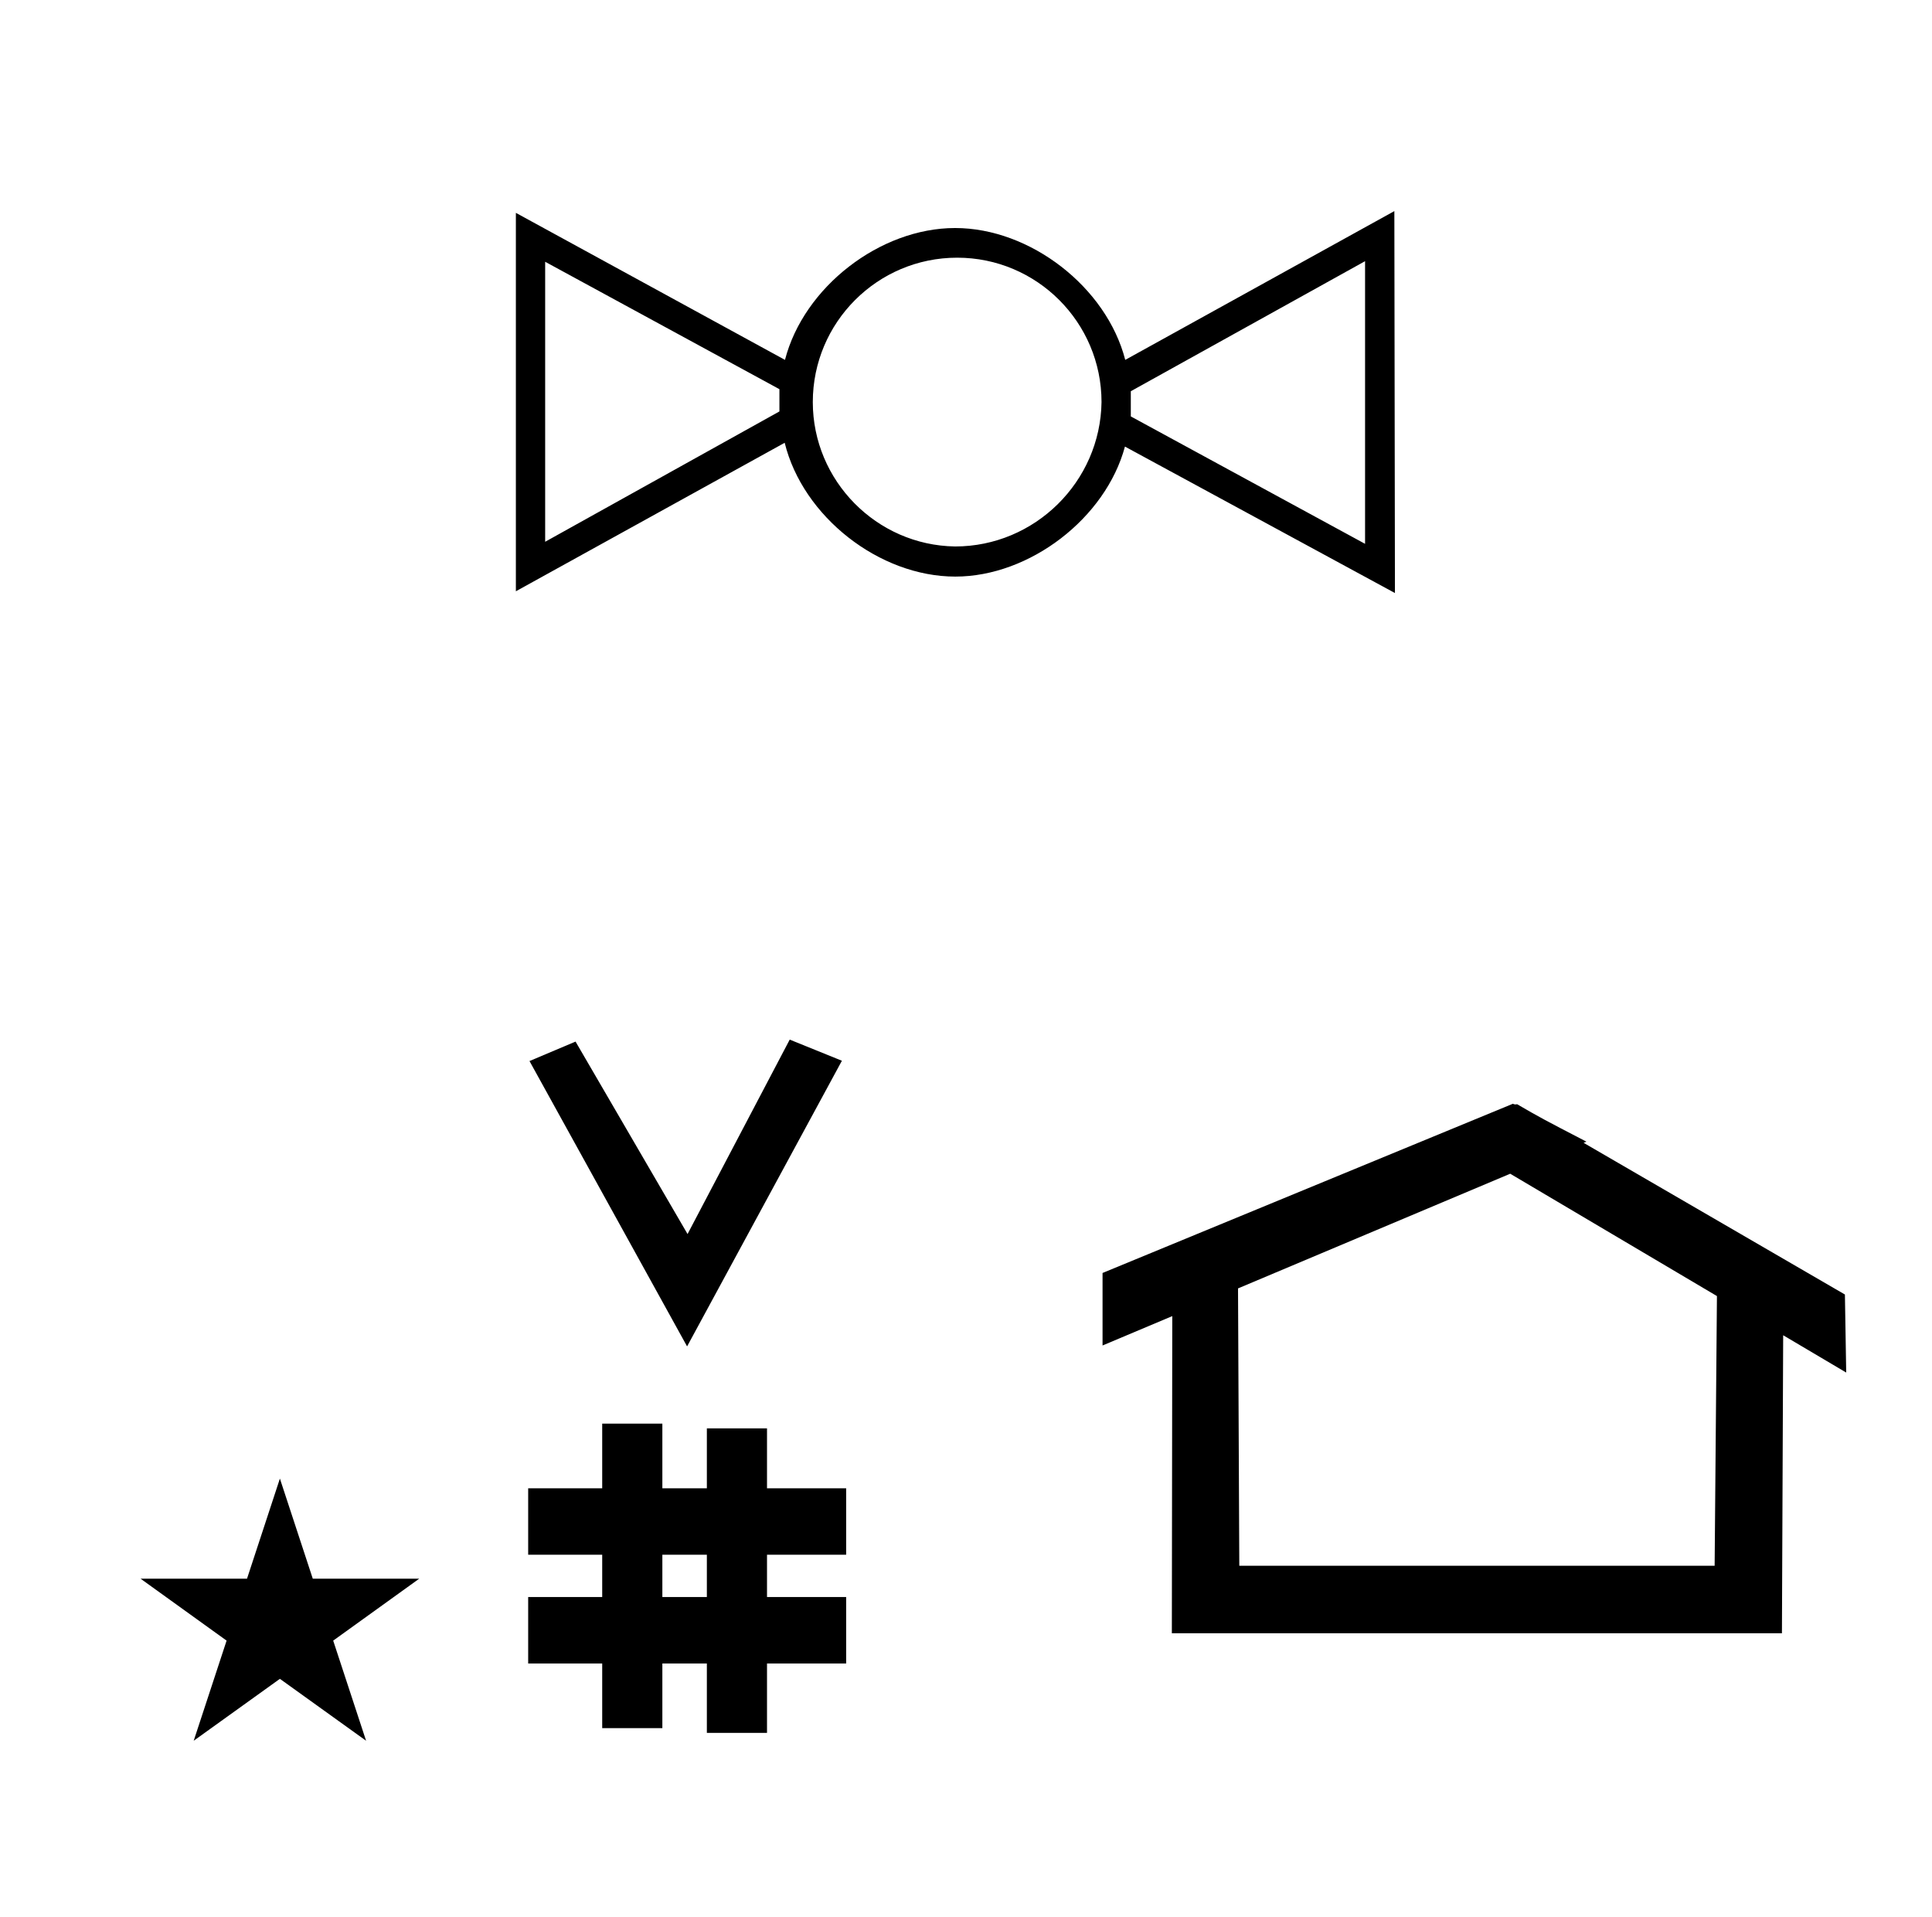 <?xml version="1.0" standalone="no"?>
<!DOCTYPE svg PUBLIC "-//W3C//DTD SVG 1.1//EN" "http://www.w3.org/Graphics/SVG/1.1/DTD/svg11.dtd" >
<svg xmlns="http://www.w3.org/2000/svg" xmlns:xlink="http://www.w3.org/1999/xlink" version="1.1" viewBox="-10 0 1008 1000">
  <g transform="matrix(1 0 0 -1 0 800)">
   <path fill="currentColor"
d="M348.481 97.693l-82.222 148.848l24.023 10.148l58.44 -100.383l53.303 101.418l27.229 -11.025zM265.568 -67.707v34.664h38.626v22.071h-38.626v34.664h38.626v33.715h31.383v-33.715h23.22v31.254h31.383v-31.254h41.292v-34.664h-41.292
v-22.071h41.292v-34.664h-41.292v-36.185h-31.383v36.185h-23.22v-33.725h-31.383v33.725h-38.626zM335.577 -33.043h23.22v22.071h-23.22v-22.071zM780.659 223.904c-0.529 0 -0.985 0.174 -1.322 0.358l-214.094 -88.263v-37.824
c12.126 5.107 24.251 10.215 36.376 15.321v-3.771l-0.219 -161.659h318.305l0.646 155.446c10.962 -6.485 21.924 -12.97 32.887 -19.455l-0.678 40.705l-136.33 79.118l1.464 0.616c-22.696 11.771 -24.457 12.731 -36.211 19.551
c-0.288 -0.103 -0.565 -0.145 -0.824 -0.145zM884.594 -16.715h-248.003l-0.665 144.662l142.009 59.817l107.859 -63.809zM63.355 -23.48h55.515l17.161 52.226l17.16 -52.226h55.516l-44.867 -32.296l17.161 -52.225
l-44.97 32.296l-44.971 -32.296l17.161 52.225zM579.987 582.944zM717.487 689.889l0.306 -199.223l-140.861 76.389c-10.09 -37.432 -49.741 -67.811 -88.509 -67.811c-39.673 0 -79.554 31.27 -89.02 69.797l-140.25 -77.459v197.391
l140.404 -76.695c9.789 37.967 49.555 68.781 88.764 68.781s78.975 -30.814 88.764 -68.781zM488.32 514.957h0.007c41.58 0 75.8 33.744 76.382 75.32c-0.004 41.572 -33.747 75.311 -75.319 75.311
c-41.576 0 -75.319 -33.743 -75.319 -75.319c0 -40.99 33.264 -74.73 74.25 -75.312zM274.432 517.402l122.221 67.986v5.041v6.57l-122.221 66.457v-146.055zM702.209 516.332v147.432l-122.222 -67.834v-5.805v-7.334z" />
  </g>

</svg>
